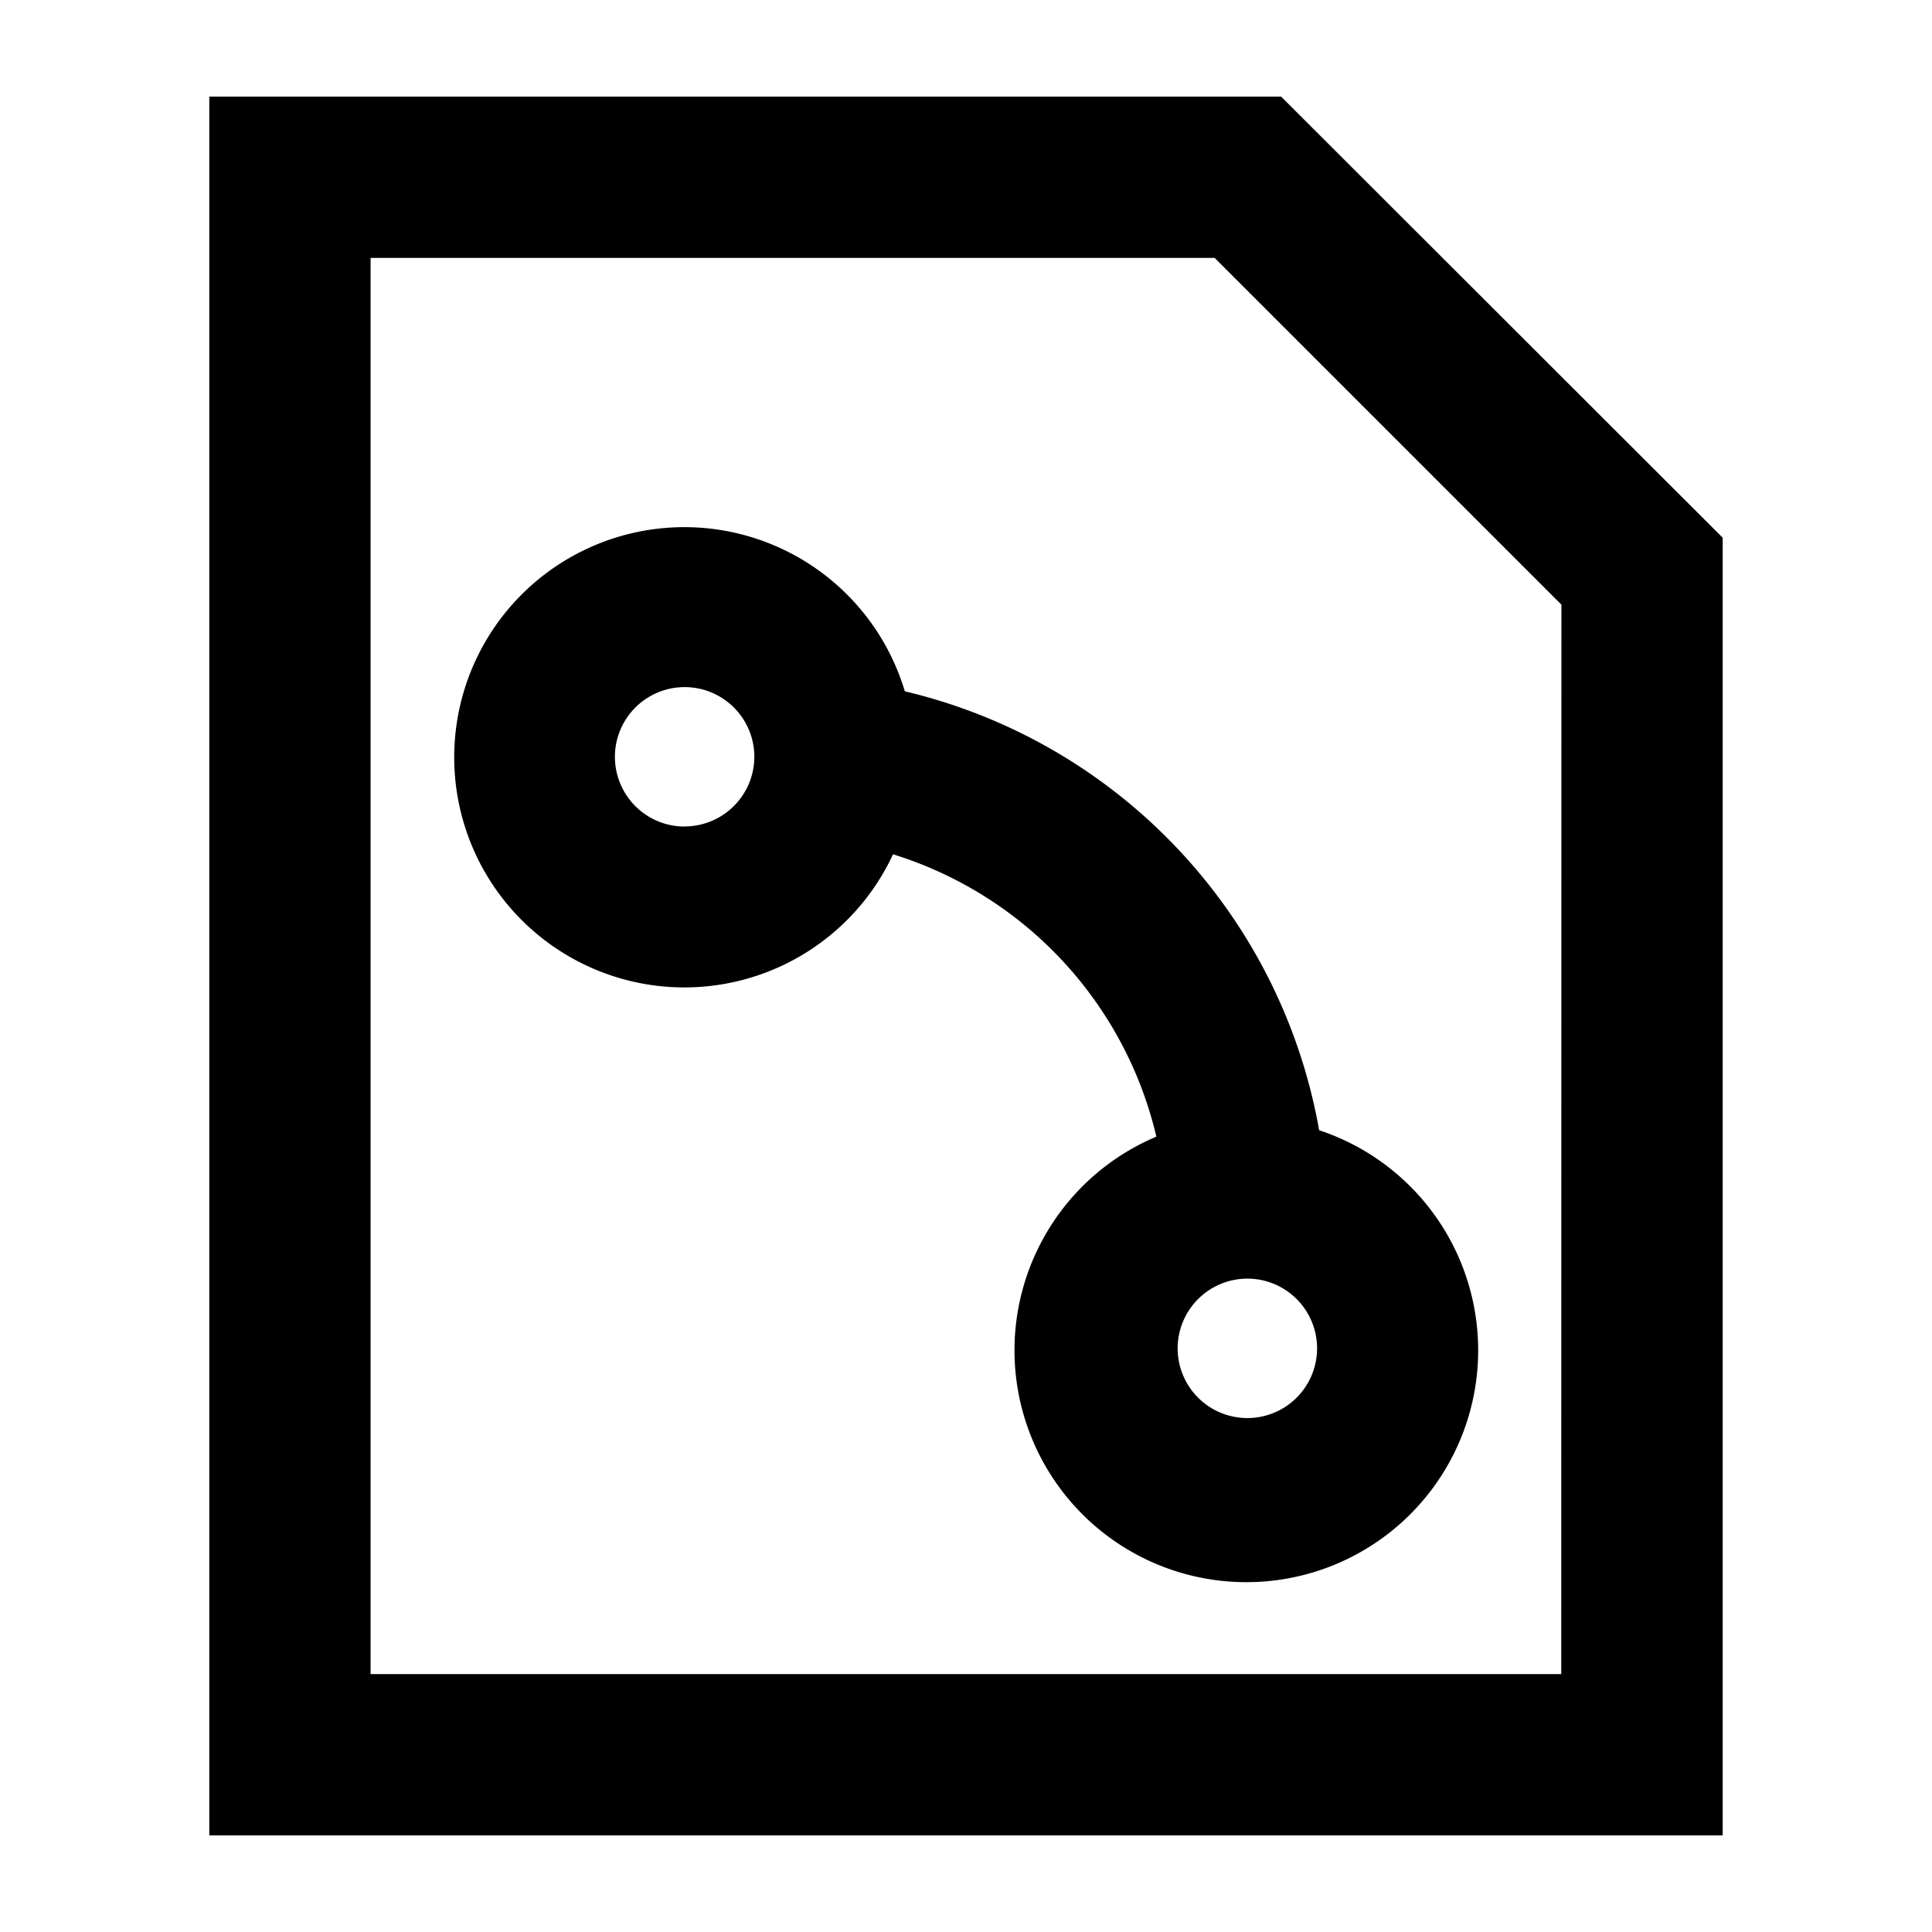 <svg xmlns="http://www.w3.org/2000/svg" viewBox="0 0 60 60"><path d="M28.1 21.469a7.147 7.147 0 1 0-.366 5.062 12.074 12.074 0 0 1 8.178 8.769 7.2 7.2 0 1 0 5.055-.2A17.059 17.059 0 0 0 28.1 21.469zm-6.835 4.2a2.165 2.165 0 1 1 2.162-2.169 2.168 2.168 0 0 1-2.166 2.166zm17.474 14.04a2.165 2.165 0 1 1-2.166 2.163 2.167 2.167 0 0 1 2.166-2.163z"/><path d="M39.786 3H6.5v54h47V16.7zm8.7 48.991H11.509V8.009h26.212l10.77 10.77z"/></svg>